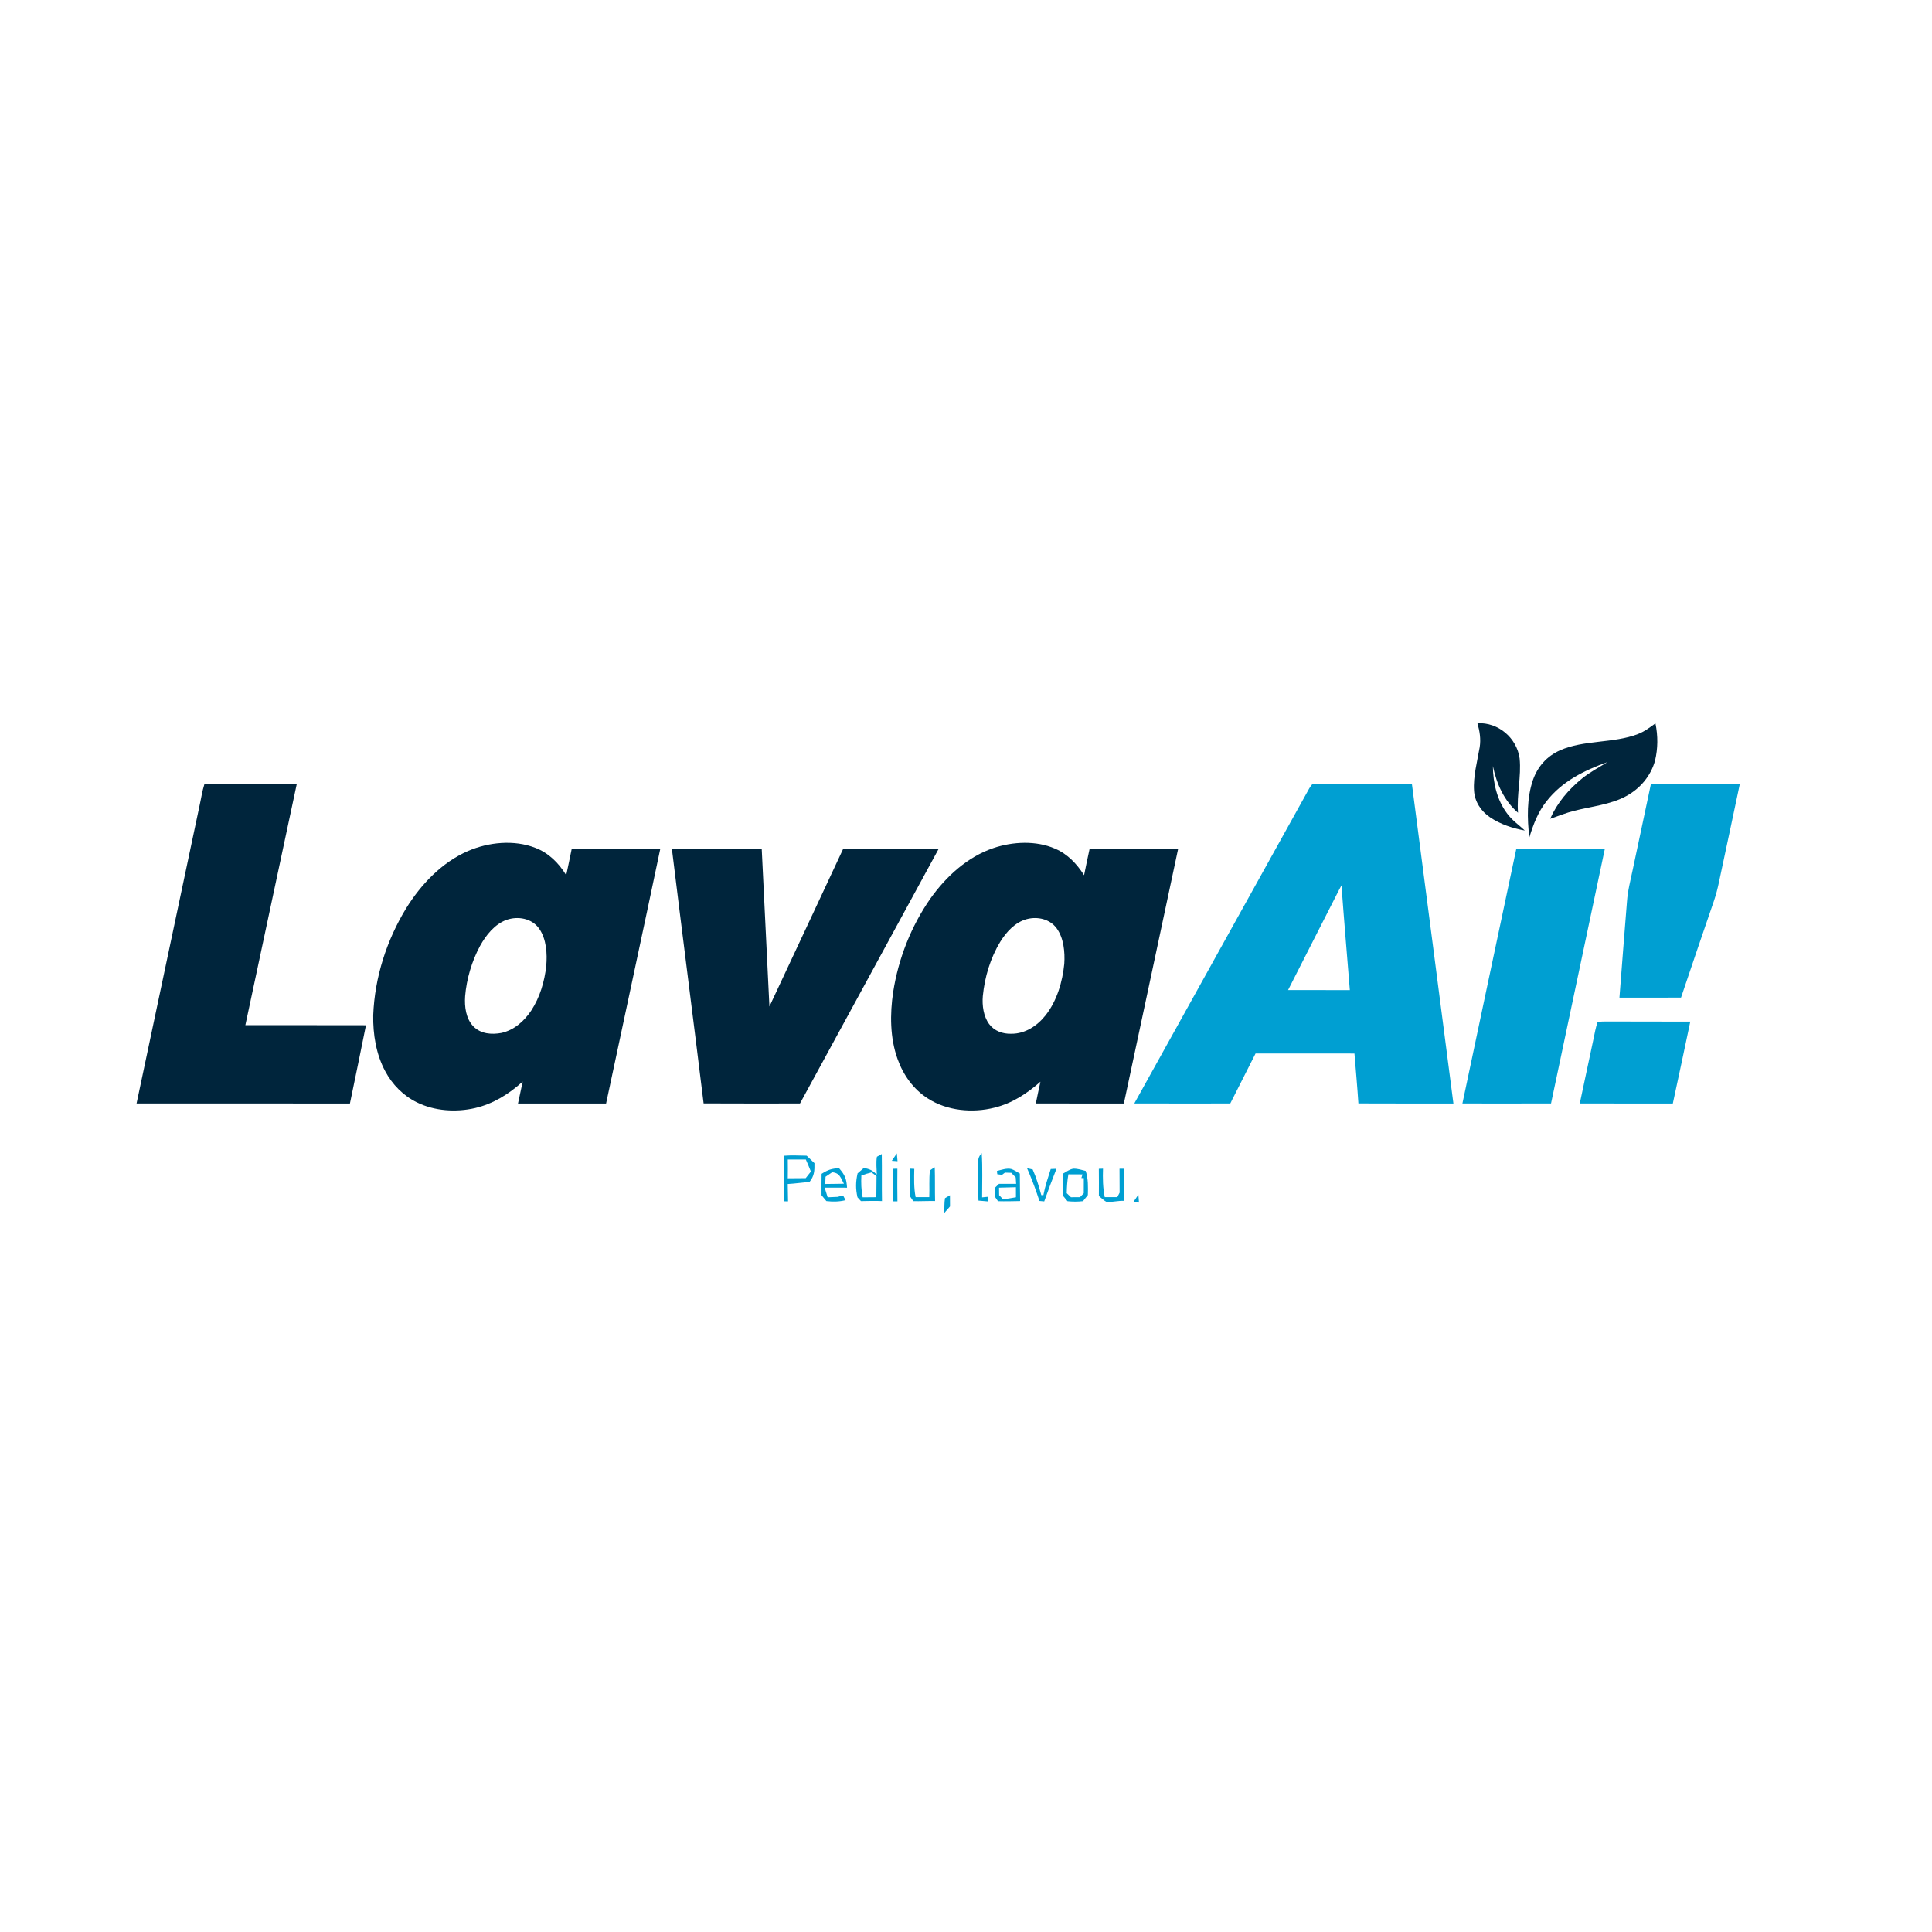<?xml version="1.0" encoding="UTF-8" standalone="no"?>
<!DOCTYPE svg PUBLIC "-//W3C//DTD SVG 1.1//EN" "http://www.w3.org/Graphics/SVG/1.1/DTD/svg11.dtd">
<svg xmlns="http://www.w3.org/2000/svg" version="1.1" viewBox="0 0 1024 1024" width="1024.0pt" height="1024.0pt">
<path d="M 0.00 0.00 L 1024.00 0.00 L 1024.00 1024.00 L 0.00 1024.00 L 0.00 0.00 Z" fill="#ffffff" />
<path d="M 783.07 383.33 C 794.13 382.76 803.91 391.09 805.43 401.98 C 806.39 411.71 803.81 421.04 804.58 430.78 C 797.11 424.29 793.27 415.54 791.25 406.02 C 791.35 414.91 793.39 423.97 798.81 431.18 C 801.50 434.87 804.91 437.10 808.19 440.19 C 801.77 439.04 795.18 436.87 789.75 433.19 C 784.98 429.97 781.59 424.89 781.27 419.05 C 780.77 411.57 783.01 403.39 784.26 396.08 C 784.96 391.71 784.27 387.53 783.07 383.33 Z" fill="#00253c" />
<path d="M 877.42 383.41 C 878.78 389.99 878.77 396.67 877.19 403.21 C 874.95 411.28 869.28 417.99 861.94 421.94 C 853.82 426.42 843.42 427.45 834.49 429.71 C 830.06 430.79 825.93 432.55 821.62 433.98 C 825.36 425.47 831.40 418.42 838.56 412.59 C 842.74 409.20 847.43 406.79 851.95 403.94 C 839.62 408.37 827.99 414.09 819.73 424.63 C 815.17 430.36 812.69 436.96 810.57 443.87 C 809.43 433.84 809.18 423.11 812.48 413.44 C 814.99 406.30 819.81 400.86 826.73 397.74 C 839.20 392.11 855.38 394.04 868.09 389.09 C 871.59 387.75 874.42 385.57 877.42 383.41 Z" fill="#00253c" />
<path d="M 108.35 415.59 C 124.62 415.28 141.02 415.53 157.31 415.47 C 148.26 458.11 139.13 500.73 130.05 543.35 C 151.36 543.39 172.67 543.31 193.97 543.39 C 191.20 557.23 188.34 571.05 185.47 584.87 C 147.78 584.86 110.08 584.89 72.38 584.86 C 83.48 532.39 94.56 479.93 105.67 427.47 C 106.56 423.52 107.12 419.44 108.35 415.59 Z" fill="#00253c" />
<path d="M 695.49 415.72 C 698.27 415.25 701.19 415.45 704.00 415.43 C 718.78 415.49 733.56 415.44 748.33 415.46 C 755.64 471.93 763.08 528.39 770.34 584.87 C 753.55 584.85 736.76 584.93 719.98 584.83 C 719.41 576.00 718.60 567.19 717.89 558.38 C 700.42 558.36 682.95 558.37 665.47 558.37 C 661.02 567.21 656.54 576.03 652.07 584.86 C 635.11 584.87 618.16 584.91 601.21 584.84 C 632.08 529.18 663.05 473.56 693.92 417.90 C 694.38 417.12 694.91 416.39 695.49 415.72 Z" fill="#009fd2" />
<path d="M 875.04 415.46 C 890.74 415.47 906.45 415.43 922.15 415.47 C 918.56 432.75 914.78 449.99 911.15 467.26 C 910.43 470.72 909.57 474.15 908.42 477.50 C 902.54 494.56 896.74 511.65 890.98 528.74 C 880.10 528.79 869.22 528.77 858.34 528.76 C 859.58 511.84 861.01 494.93 862.32 478.01 C 862.70 472.19 864.17 466.74 865.36 461.05 C 868.60 445.86 871.83 430.66 875.04 415.46 Z" fill="#009fd2" />
<path d="M 283.65 449.35 C 290.85 452.10 296.13 457.41 300.11 463.88 C 301.09 459.17 302.12 454.47 303.06 449.75 C 318.70 449.74 334.34 449.71 349.99 449.77 C 340.55 494.82 330.79 539.84 321.24 584.87 C 305.67 584.87 290.11 584.88 274.55 584.87 C 275.36 580.99 276.18 577.12 277.04 573.26 C 269.72 579.86 261.46 585.05 251.77 587.30 C 241.63 589.63 230.20 588.89 220.81 584.19 C 213.68 580.65 207.92 574.80 204.19 567.79 C 199.33 558.79 197.63 548.12 197.82 537.99 C 198.59 518.06 204.94 498.31 215.33 481.33 C 223.20 468.66 234.22 457.07 248.07 451.06 C 258.95 446.34 272.45 445.01 283.65 449.35 Z" fill="#00253c" />
<path d="M 559.18 449.81 C 565.91 452.67 570.70 457.85 574.59 463.89 C 575.53 459.16 576.53 454.45 577.55 449.74 C 593.19 449.75 608.83 449.71 624.47 449.76 C 614.94 494.81 605.24 539.82 595.67 584.87 C 580.12 584.85 564.57 584.92 549.01 584.84 C 549.78 580.99 550.61 577.15 551.46 573.32 C 544.26 579.64 536.43 584.80 527.00 587.10 C 515.44 590.01 501.95 588.78 491.79 582.22 C 484.12 577.33 478.76 569.80 475.73 561.30 C 471.69 550.10 471.65 537.43 473.40 525.78 C 476.16 508.08 482.92 490.87 493.19 476.17 C 501.48 464.54 512.79 454.15 526.52 449.51 C 536.77 446.04 549.12 445.43 559.18 449.81 Z" fill="#00253c" />
<path d="M 356.10 449.76 C 371.97 449.71 387.85 449.75 403.72 449.74 C 405.12 477.65 406.46 505.56 407.81 533.47 C 420.94 505.60 433.90 477.64 446.98 449.74 C 463.85 449.76 480.72 449.69 497.59 449.77 C 473.13 494.83 448.49 539.80 424.01 584.86 C 406.98 584.86 389.95 584.92 372.93 584.82 C 367.42 539.80 361.60 494.79 356.10 449.76 Z" fill="#00253c" />
<path d="M 803.71 449.74 C 819.35 449.75 834.99 449.71 850.63 449.76 C 841.13 494.79 831.56 539.81 822.08 584.85 C 806.43 584.90 790.77 584.87 775.11 584.86 C 784.66 539.82 794.12 494.76 803.71 449.74 Z" fill="#009fd2" />
<path d="M 711.01 469.27 C 712.37 487.77 713.95 506.27 715.44 524.77 C 704.53 524.76 693.61 524.78 682.70 524.76 C 691.68 507.07 700.68 489.38 709.70 471.71 C 710.13 470.89 710.57 470.08 711.01 469.27 Z" fill="#ffffff" />
<path d="M 268.45 487.57 C 274.51 485.42 281.93 486.74 285.77 492.22 C 289.63 497.69 290.10 505.55 289.52 512.00 C 288.62 520.21 286.14 528.62 281.59 535.57 C 277.83 541.21 272.55 545.94 265.80 547.47 C 260.55 548.44 254.90 548.03 250.95 544.05 C 246.91 539.95 246.14 533.49 246.53 528.01 C 247.26 518.98 250.09 509.39 254.41 501.41 C 257.54 495.71 262.16 489.86 268.45 487.57 Z" fill="#ffffff" />
<path d="M 544.20 487.16 C 549.91 485.66 556.39 487.08 560.02 491.99 C 563.81 497.11 564.50 504.69 564.09 510.84 C 563.16 520.34 560.17 530.56 554.16 538.14 C 549.75 543.72 543.33 547.97 536.00 547.91 C 531.46 548.04 527.03 546.48 524.25 542.75 C 521.25 538.69 520.50 532.87 520.91 527.97 C 521.89 517.91 524.90 507.81 530.17 499.15 C 533.47 493.86 537.99 488.86 544.20 487.16 Z" fill="#ffffff" />
<path d="M 846.77 541.66 C 848.48 541.39 850.27 541.41 852.00 541.40 C 866.63 541.50 881.26 541.39 895.89 541.47 C 892.84 555.94 889.76 570.42 886.63 584.88 C 870.19 584.86 853.75 584.89 837.31 584.86 C 839.68 573.49 842.19 562.15 844.56 550.79 C 845.22 547.75 845.71 544.58 846.77 541.66 Z" fill="#009fd2" />
<path d="M 415.56 612.57 C 419.53 612.25 423.57 612.48 427.55 612.54 C 428.93 613.86 430.30 615.18 431.68 616.50 C 431.76 620.54 431.65 623.18 429.08 626.43 C 425.22 626.77 421.39 627.32 417.52 627.55 C 417.58 630.62 417.61 633.68 417.68 636.74 C 416.91 636.73 416.14 636.72 415.37 636.71 C 415.63 628.67 415.18 620.60 415.56 612.57 Z" fill="#009fd2" />
<path d="M 464.78 613.11 C 465.62 612.60 466.48 612.12 467.36 611.66 C 467.50 619.97 467.32 628.28 467.47 636.59 C 463.75 636.41 460.04 636.55 456.32 636.61 C 455.71 635.93 455.09 635.26 454.48 634.58 C 453.46 629.99 453.52 626.49 454.53 621.91 C 455.64 620.96 456.74 620.01 457.84 619.06 C 460.95 619.58 462.31 620.28 464.73 622.50 C 464.64 619.43 464.26 616.16 464.78 613.11 Z" fill="#009fd2" />
<path d="M 475.34 611.32 C 475.46 612.71 475.58 614.09 475.71 615.47 C 474.70 615.40 473.69 615.32 472.68 615.24 C 473.56 613.93 474.42 612.61 475.34 611.32 Z" fill="#009fd2" />
<path d="M 520.34 611.20 C 520.85 618.98 520.53 626.82 520.54 634.62 C 521.57 634.52 522.59 634.41 523.62 634.31 C 523.67 635.13 523.71 635.96 523.76 636.78 C 522.04 636.64 520.33 636.49 518.61 636.34 C 518.38 630.89 518.48 625.45 518.40 620.00 C 518.57 616.61 517.67 613.81 520.34 611.20 Z" fill="#009fd2" />
<path d="M 417.55 614.56 C 420.74 614.59 423.92 614.59 427.11 614.56 C 428.03 616.67 428.94 618.79 429.79 620.94 C 428.87 622.10 427.96 623.26 427.05 624.44 C 423.88 624.47 420.72 624.49 417.55 624.52 C 417.60 621.20 417.60 617.88 417.55 614.56 Z" fill="#ffffff" />
<path d="M 444.74 619.20 C 447.86 622.81 448.64 624.67 448.95 629.49 C 444.99 629.46 441.03 629.45 437.08 629.46 C 437.62 631.17 438.16 632.87 438.68 634.58 C 440.44 634.51 442.20 634.44 443.96 634.35 C 444.91 634.10 445.89 633.80 446.87 633.65 C 447.32 634.46 447.75 635.28 448.16 636.12 C 444.76 636.95 441.45 637.00 438.00 636.59 C 437.14 635.55 436.28 634.52 435.43 633.48 C 435.39 629.70 435.41 625.93 435.47 622.15 C 438.72 620.08 440.81 619.30 444.74 619.20 Z" fill="#009fd2" />
<path d="M 495.43 618.70 C 495.64 624.65 495.46 630.60 495.61 636.56 C 491.77 636.49 487.93 636.70 484.08 636.64 C 483.55 635.85 483.01 635.06 482.47 634.28 C 482.38 629.32 482.41 624.37 482.37 619.42 L 484.59 619.51 C 484.50 624.56 484.31 629.51 485.30 634.50 C 487.71 634.51 490.12 634.51 492.53 634.51 C 492.75 629.81 492.31 625.00 492.89 620.34 C 493.60 619.76 494.64 619.20 495.43 618.70 Z" fill="#009fd2" />
<path d="M 535.99 619.60 C 537.58 620.15 539.08 621.16 540.53 622.01 C 540.61 626.87 540.57 631.72 540.68 636.58 C 536.77 636.65 532.86 636.77 528.95 636.65 C 528.44 635.90 527.93 635.16 527.42 634.42 C 527.42 632.77 527.43 631.11 527.43 629.45 C 528.12 628.79 528.80 628.12 529.49 627.45 C 532.52 627.41 535.54 627.41 538.57 627.45 C 538.50 626.31 538.43 625.18 538.35 624.05 C 537.56 623.24 536.78 622.43 536.00 621.62 C 534.87 621.58 533.75 621.55 532.62 621.52 C 532.12 621.91 531.61 622.29 531.10 622.68 C 530.27 622.57 529.43 622.47 528.59 622.37 C 528.52 621.79 528.44 621.22 528.37 620.65 C 530.70 620.08 533.61 619.01 535.99 619.60 Z" fill="#009fd2" />
<path d="M 544.34 619.16 C 545.34 619.38 546.34 619.60 547.34 619.85 C 549.29 624.15 550.65 628.88 551.91 633.42 L 553.03 633.42 C 553.90 628.68 555.46 624.18 556.91 619.61 C 557.92 619.57 558.93 619.53 559.95 619.48 C 557.66 625.19 555.54 630.97 553.46 636.76 C 552.62 636.68 551.77 636.60 550.92 636.52 C 549.33 631.65 547.61 626.83 545.61 622.11 L 545.10 620.91 C 544.85 620.33 544.59 619.74 544.34 619.16 Z" fill="#009fd2" />
<path d="M 568.94 619.43 C 571.17 619.37 573.31 620.08 575.45 620.62 C 576.83 624.82 576.68 629.04 576.59 633.39 C 575.73 634.46 574.87 635.54 574.01 636.63 C 571.29 636.95 568.53 636.95 565.81 636.66 C 565.02 635.70 564.24 634.76 563.45 633.81 C 563.39 629.89 563.40 625.96 563.44 622.03 C 565.13 621.09 566.99 619.68 568.94 619.43 Z" fill="#009fd2" />
<path d="M 473.40 619.48 L 475.63 619.44 C 475.58 625.21 475.56 630.98 475.66 636.75 C 474.90 636.74 474.13 636.73 473.36 636.72 C 473.47 630.97 473.45 625.23 473.40 619.48 Z" fill="#009fd2" />
<path d="M 582.41 619.50 L 584.62 619.42 C 584.45 624.51 584.51 629.50 585.55 634.51 C 587.77 634.51 589.98 634.51 592.20 634.50 C 592.61 633.70 593.01 632.91 593.42 632.12 C 593.40 627.90 593.41 623.68 593.37 619.46 L 595.63 619.46 C 595.58 625.13 595.54 630.80 595.67 636.46 C 592.63 636.37 589.66 637.12 586.65 637.14 C 585.12 636.32 583.75 635.02 582.43 633.89 C 582.47 629.10 582.46 624.30 582.41 619.50 Z" fill="#009fd2" />
<path d="M 441.06 621.33 C 445.21 621.67 445.52 624.31 447.29 627.40 C 444.00 627.45 440.71 627.47 437.41 627.53 C 437.46 626.25 437.51 624.97 437.55 623.69 C 438.73 622.91 439.89 622.12 441.06 621.33 Z" fill="#ffffff" />
<path d="M 461.96 621.40 C 462.84 622.06 463.71 622.73 464.58 623.41 C 464.56 627.12 464.53 630.82 464.48 634.53 C 462.06 634.56 459.64 634.59 457.22 634.59 C 456.47 630.76 456.36 626.92 456.54 623.03 C 458.31 622.38 460.13 621.85 461.96 621.40 Z" fill="#ffffff" />
<path d="M 566.28 622.41 C 568.77 622.39 571.26 622.40 573.74 622.45 L 573.15 624.40 L 574.45 624.42 C 574.42 627.09 574.41 629.76 574.42 632.44 C 573.75 633.13 573.08 633.83 572.41 634.53 C 570.81 634.53 569.22 634.54 567.62 634.54 C 566.88 633.83 566.14 633.12 565.40 632.41 C 565.47 629.05 565.66 625.72 566.28 622.41 Z" fill="#ffffff" />
<path d="M 538.46 629.24 C 538.46 631.02 538.46 632.79 538.47 634.56 C 536.20 634.97 533.92 635.33 531.64 635.66 C 530.94 634.93 530.25 634.19 529.56 633.46 C 529.55 632.13 529.53 630.80 529.51 629.48 C 532.49 629.38 535.48 629.30 538.46 629.24 Z" fill="#ffffff" />
<path d="M 500.86 635.05 C 501.72 634.51 502.60 633.99 503.50 633.50 C 503.52 635.48 503.53 637.46 503.53 639.43 C 502.51 640.58 501.50 641.74 500.50 642.90 C 500.58 640.31 500.44 637.61 500.86 635.05 Z" fill="#009fd2" />
<path d="M 603.37 633.18 C 603.46 634.58 603.56 635.98 603.68 637.38 C 602.67 637.31 601.66 637.24 600.65 637.18 C 601.56 635.85 602.47 634.51 603.37 633.18 Z" fill="#009fd2" />
</svg>